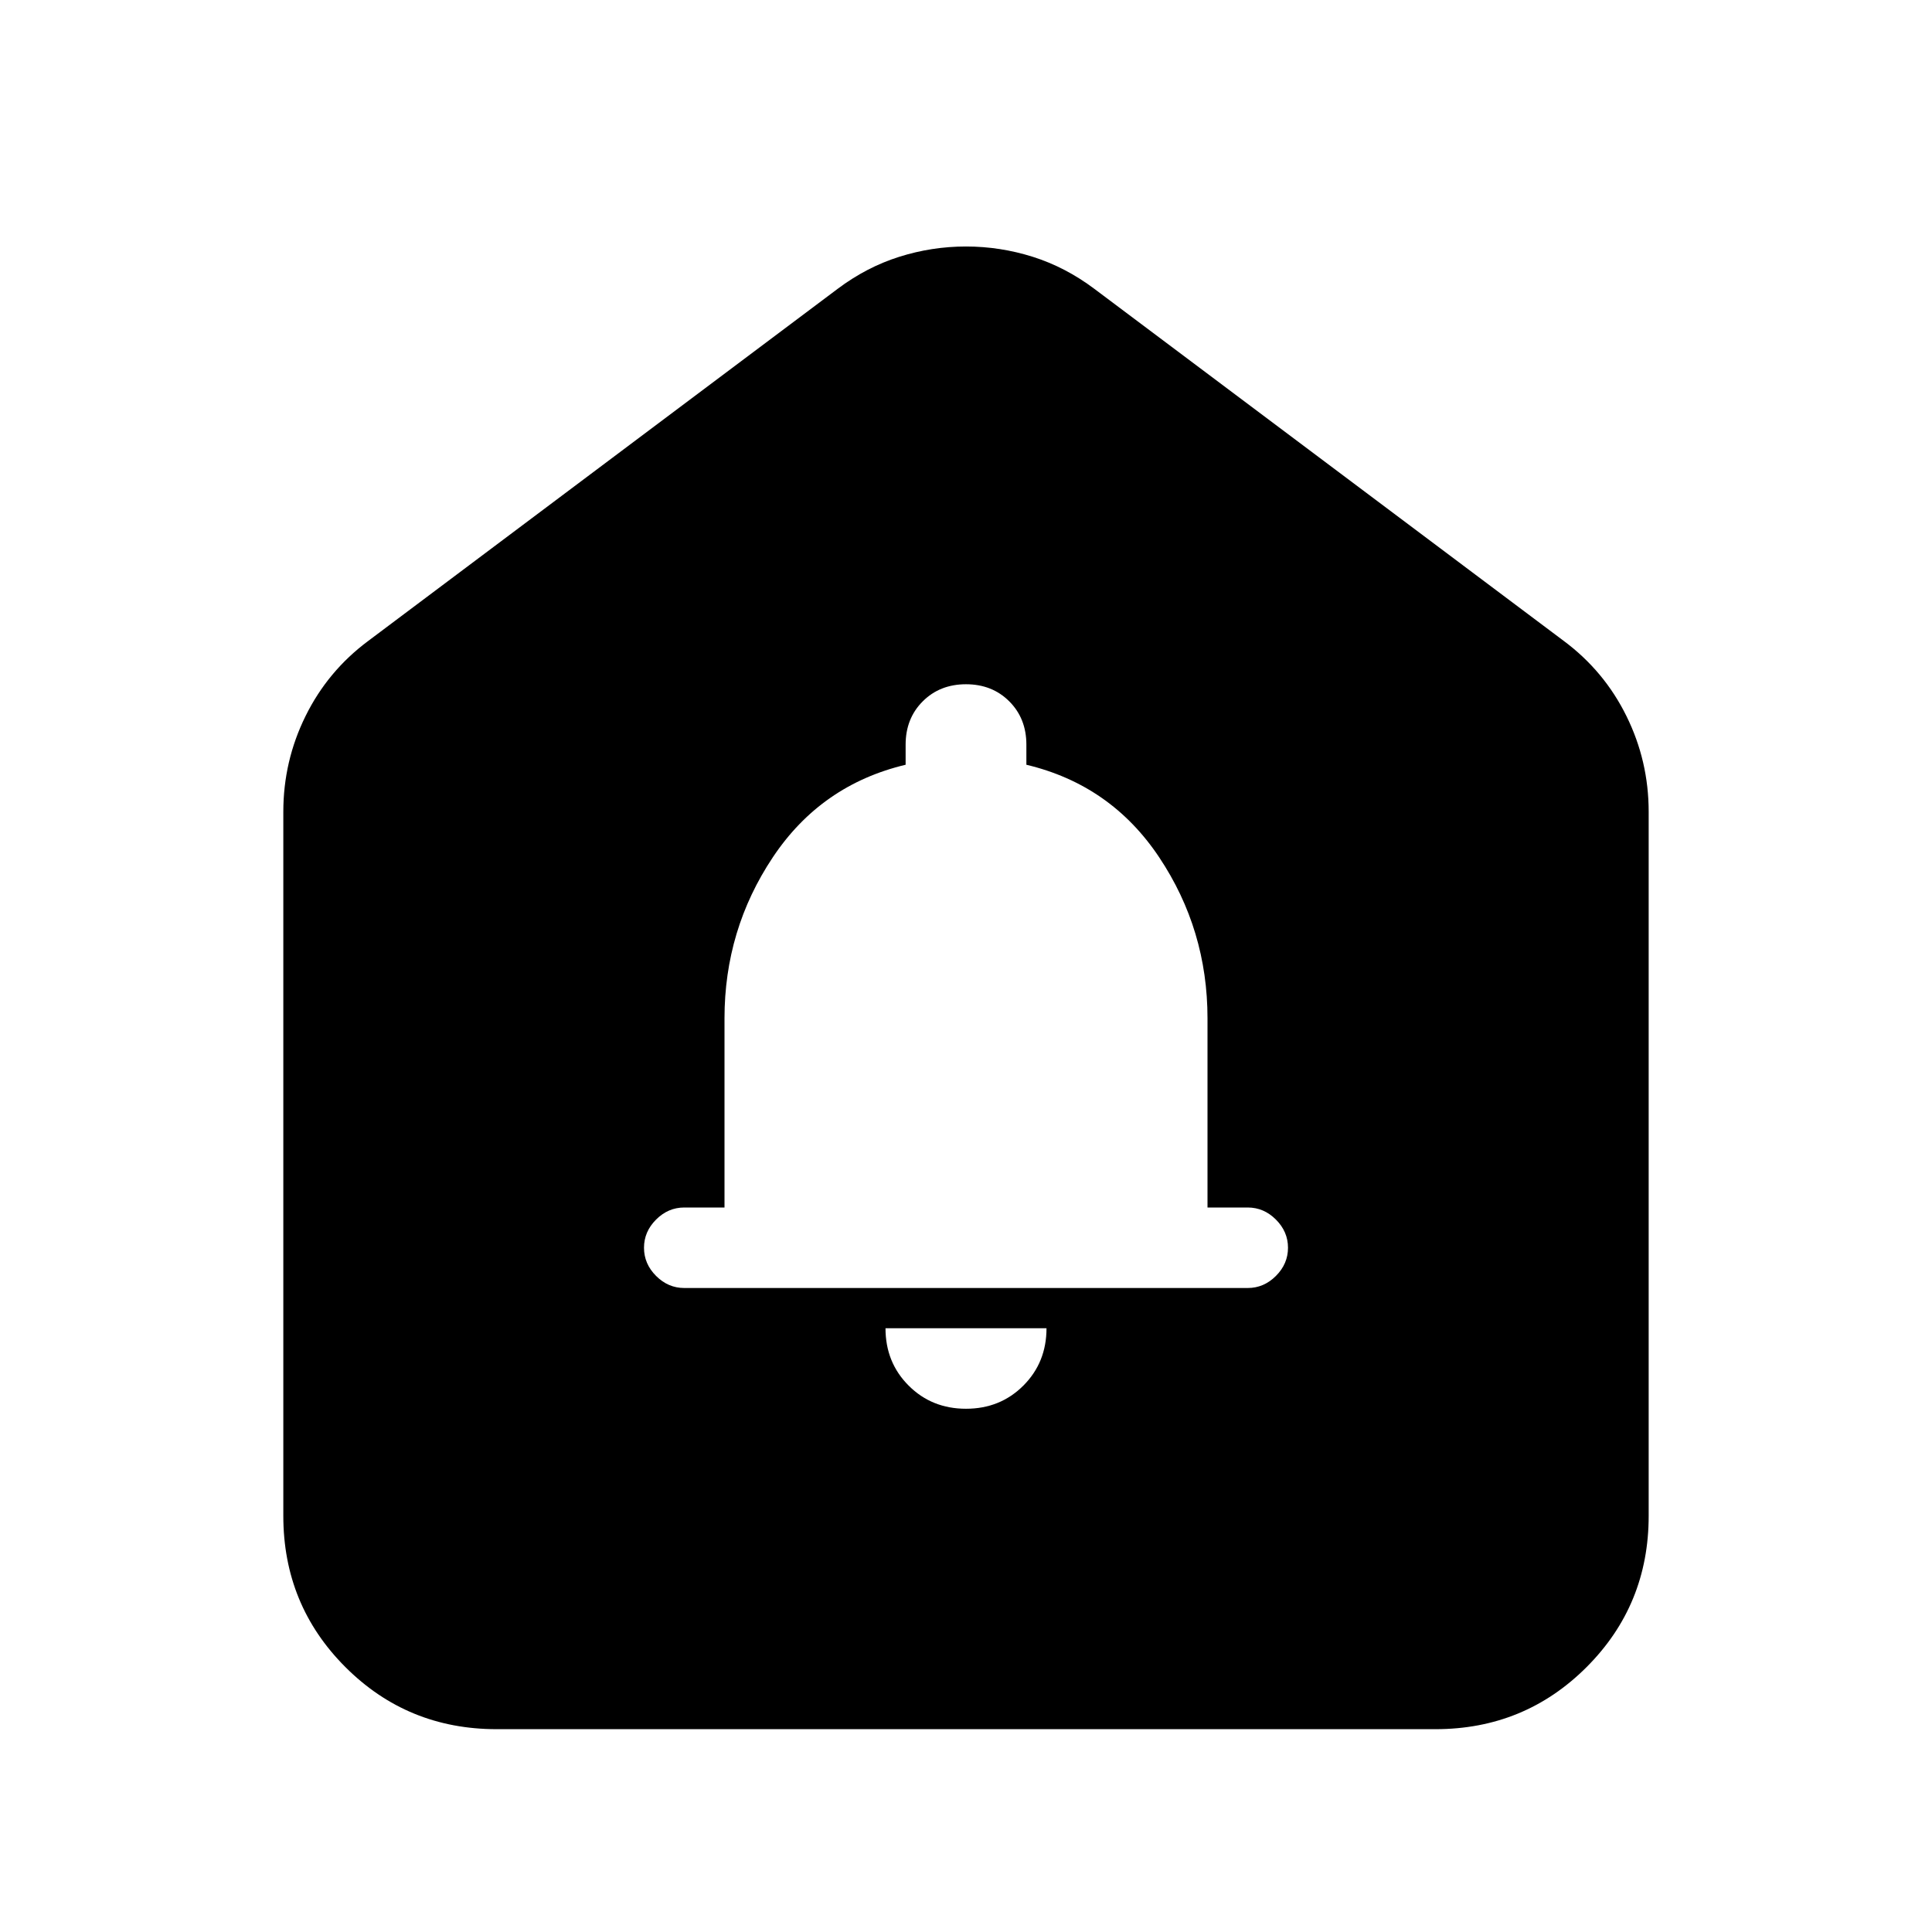 <svg xmlns="http://www.w3.org/2000/svg" height="24" viewBox="0 -960 960 960" width="24"><path d="M480-260q17 0 28.5-11.5T520-300h-80q0 17 11.5 28.5T480-260Zm-140-60h280q8 0 14-6t6-14q0-8-6-14t-14-6h-20v-94q0-44-24-80t-66-46v-10q0-13-8.5-21.5T480-620q-13 0-21.5 8.5T450-590v10q-42 10-66 46t-24 80v94h-20q-8 0-14 6t-6 14q0 8 6 14t14 6ZM140.78-206.78v-349.83q0-25.22 11.05-47.59 11.04-22.37 31.13-37.32l233.21-174.92q14.39-10.82 30.63-15.95 16.24-5.13 33.2-5.13 16.96 0 33.2 5.13 16.24 5.13 30.63 15.95l233.21 174.92q20.09 14.95 31.13 37.32 11.05 22.37 11.05 47.59v349.83q0 44.3-30.85 75.15-30.85 30.85-75.15 30.85H246.78q-44.3 0-75.15-30.85-30.85-30.85-30.85-75.15Z"/></svg>